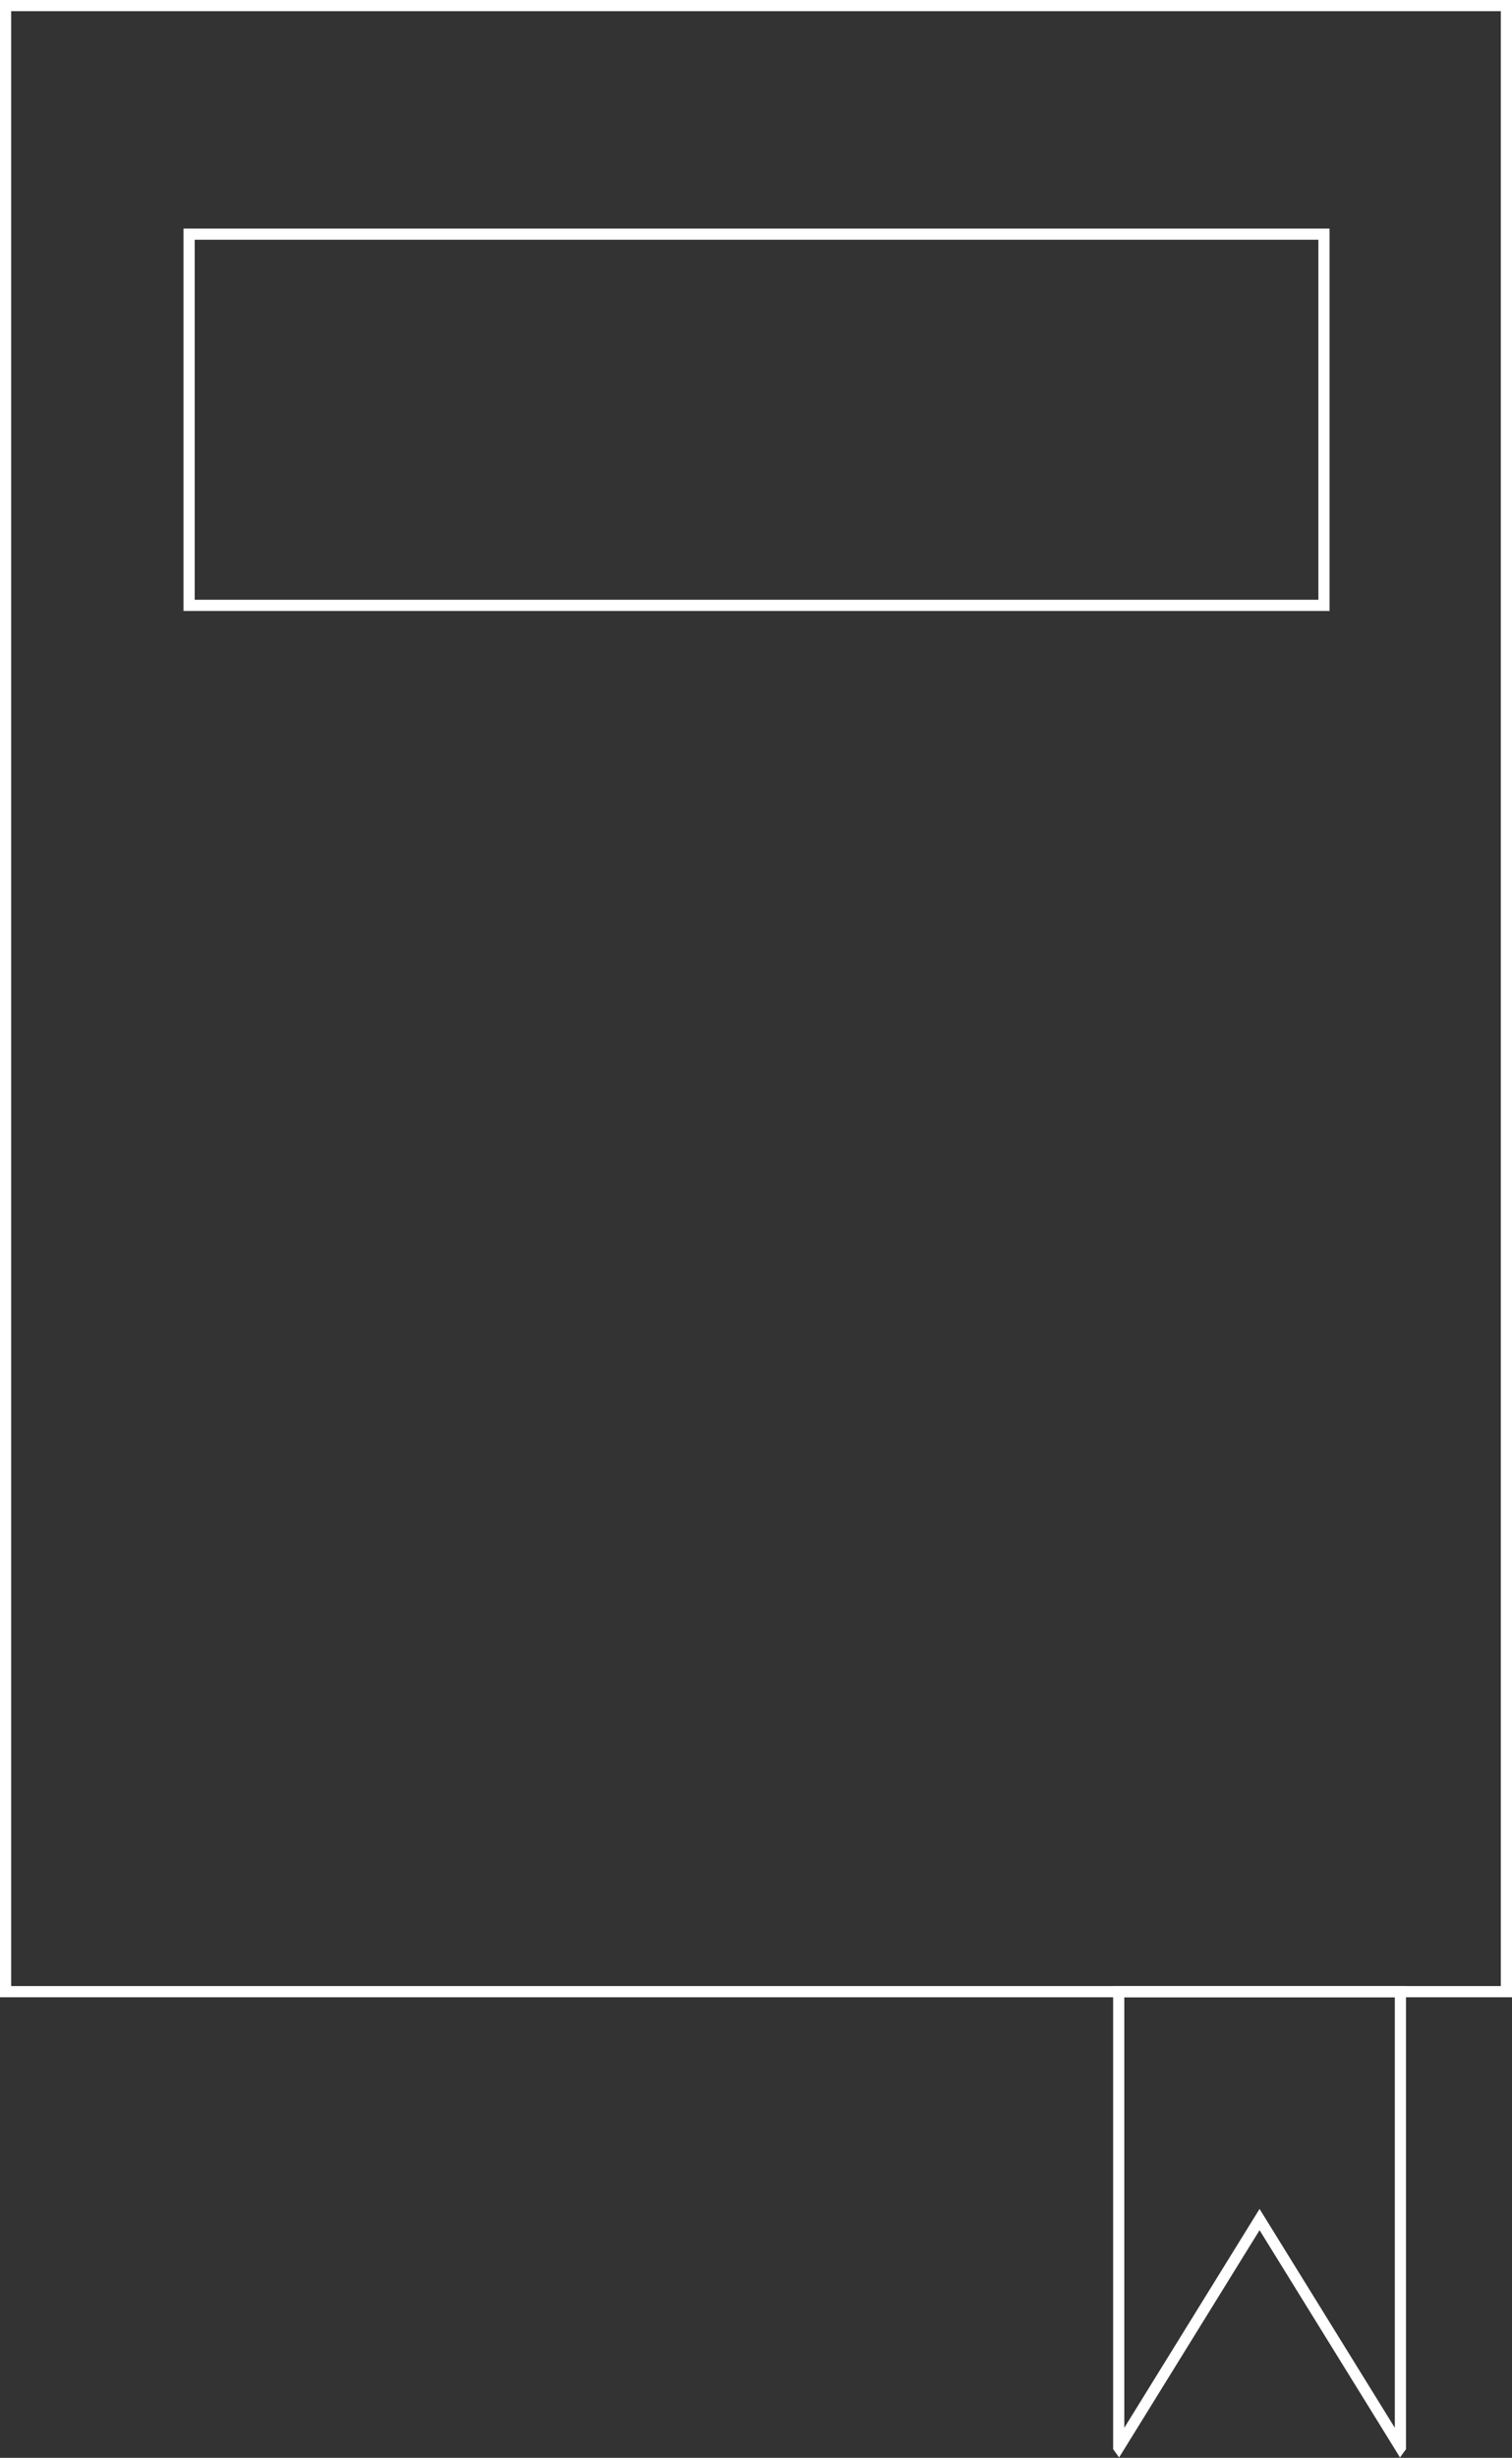 <!-- Generator: Adobe Illustrator 21.1.0, SVG Export Plug-In  -->
<svg version="1.1"
	 xmlns="http://www.w3.org/2000/svg" xmlns:xlink="http://www.w3.org/1999/xlink" xmlns:a="http://ns.adobe.com/AdobeSVGViewerExtensions/3.0/"
	 x="0px" y="0px" width="230.275px" height="374.126px" viewBox="0 0 230.275 374.126"
	 style="enable-background:new 0 0 230.275 374.126;" xml:space="preserve">
<rect x="0" y="0" width="230.275" height="374.126" fill="#333333" stroke="none"/>
<style type="text/css">
	.st0{fill:none;stroke:#FFFFFF;stroke-width:1.701;stroke-miterlimit:10;}
</style>
<defs>
</defs>
<polygon class="st0" points="229.424,0.85 25.361,0.85 0.85,0.85 0.85,303.167 229.424,303.167 "/>
<polygon class="st0" points="213.276,372.541 191.829,337.854 170.382,372.541 170.379,372.537 170.379,303.167 213.279,303.167 
	213.279,372.537 "/>
<rect x="28.8" y="35.643" class="st0" width="172.836" height="56.504"/>
</svg>